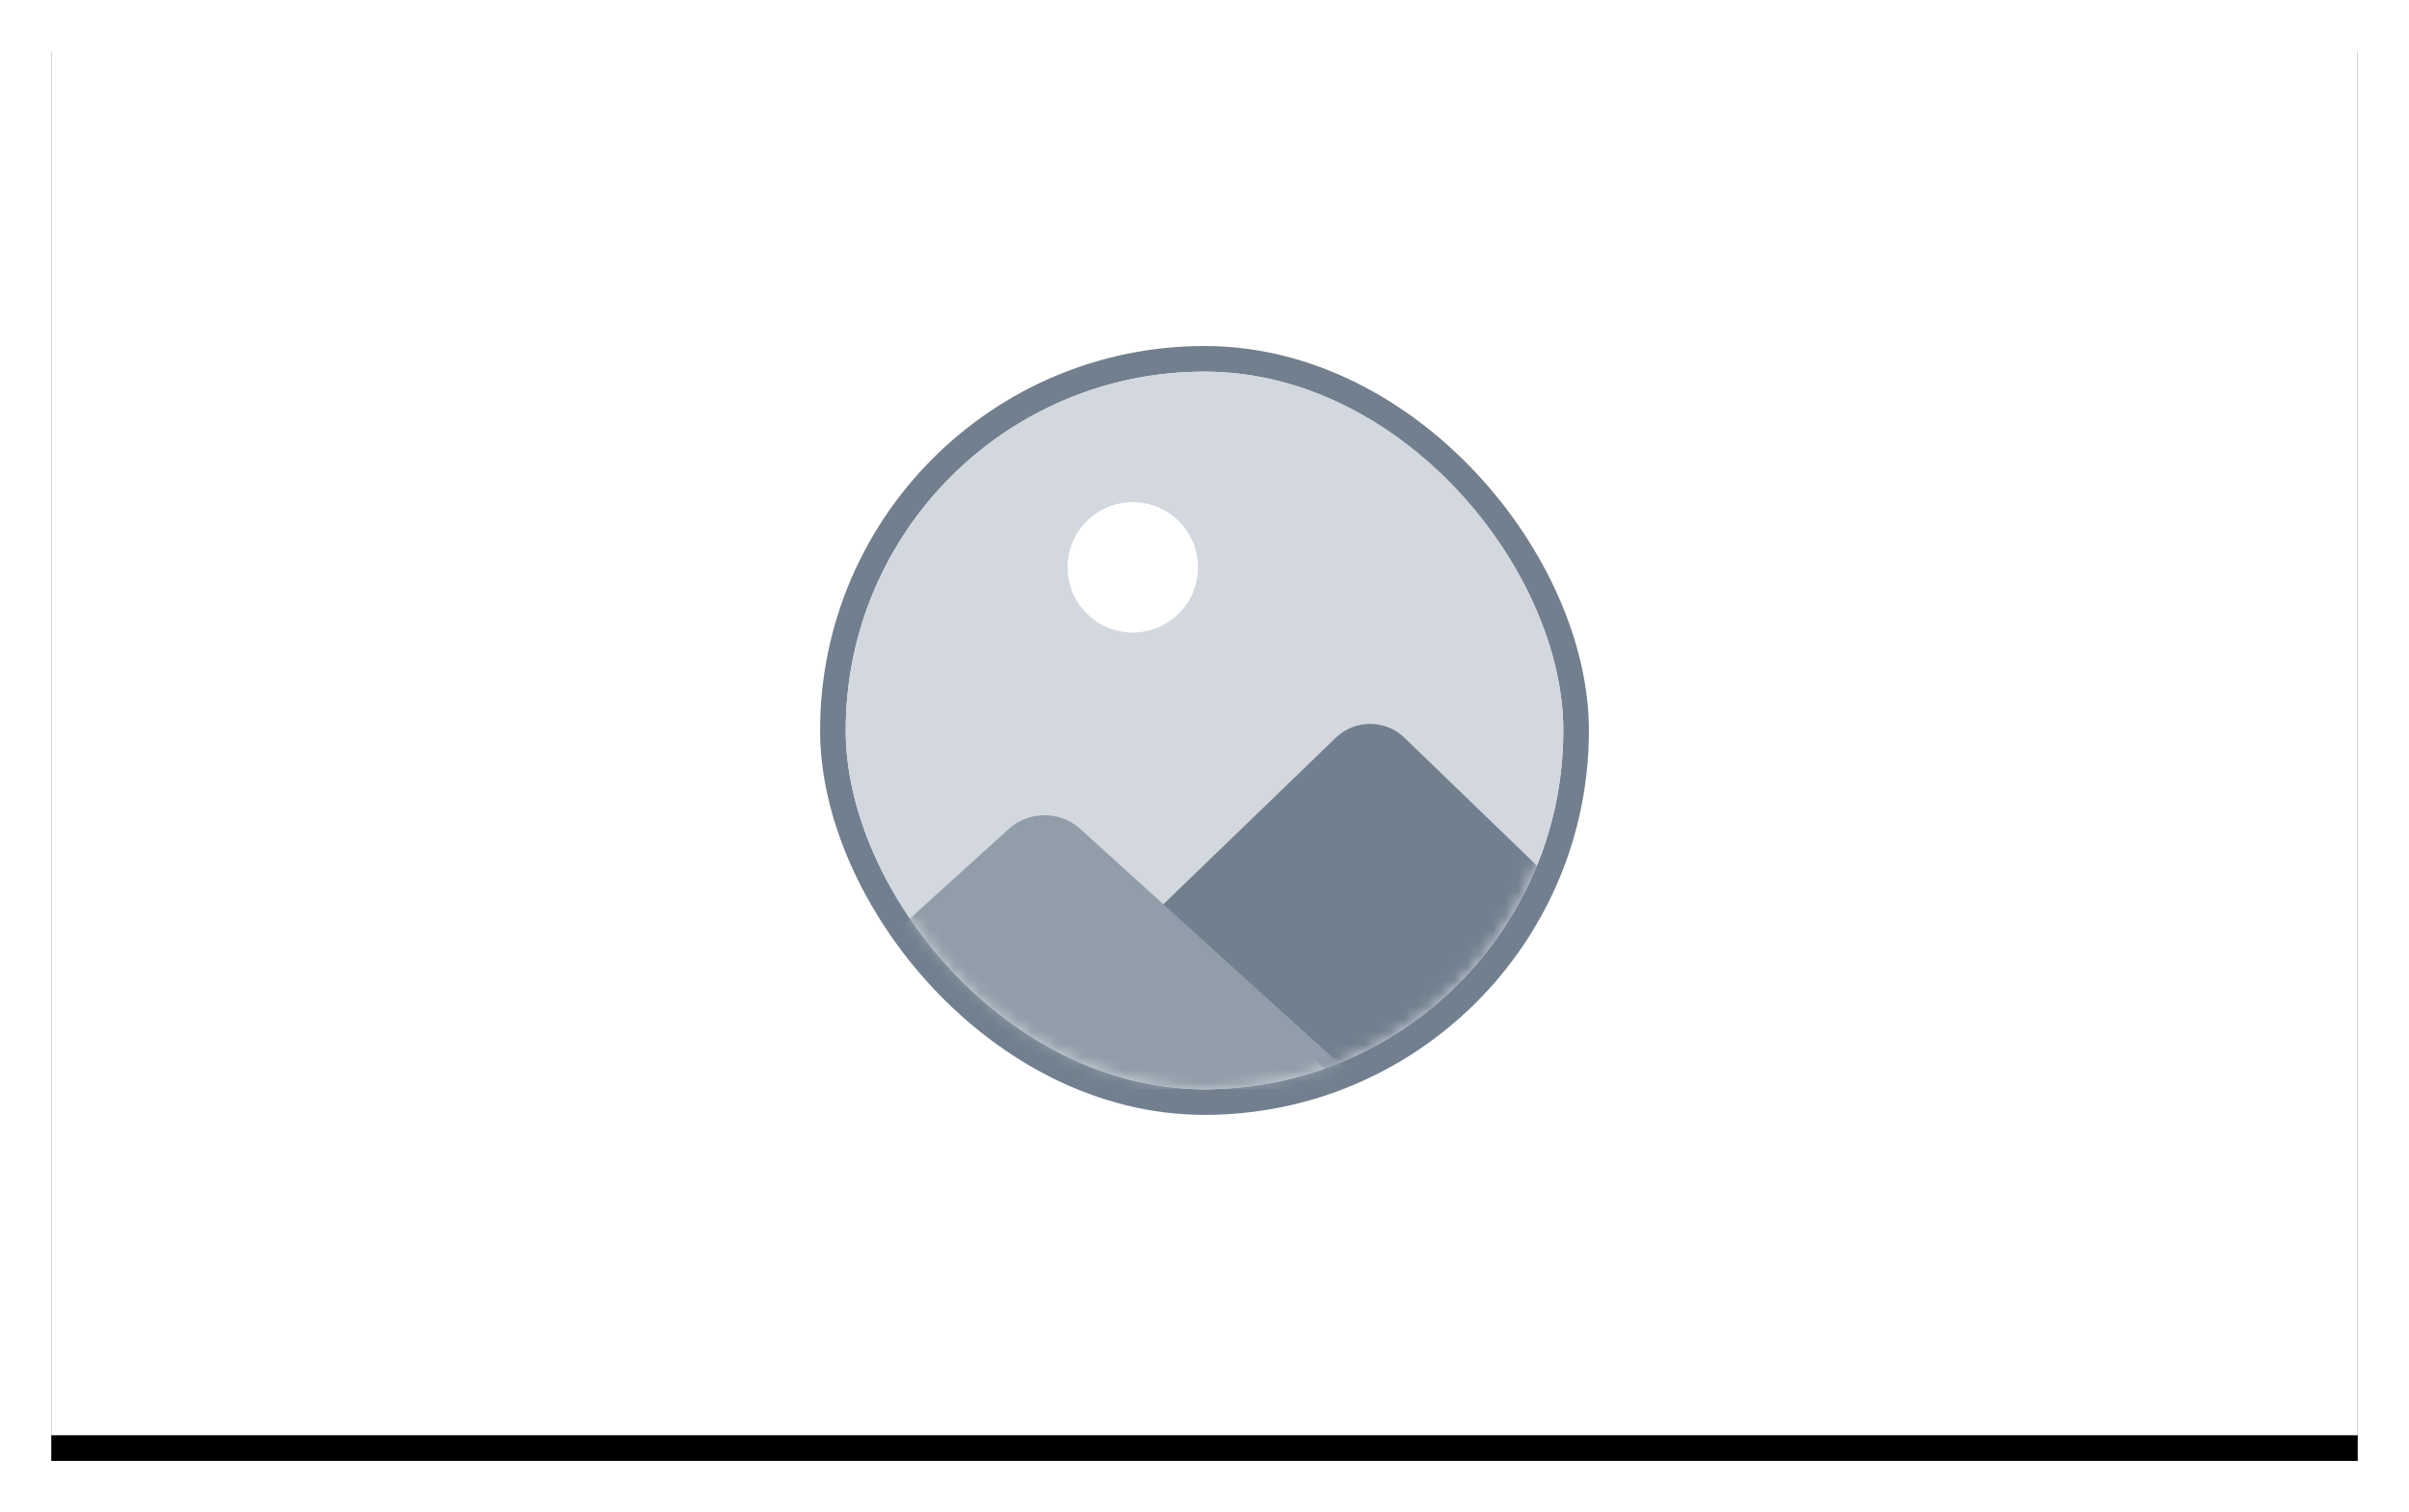 
			<svg width="188" height="118" view-box="0 0 188 118" xmlns="http://www.w3.org/2000/svg">
				<defs>
					<filter
						x="-3.9%"
						y="-4.5%"
						width="107.8%"
						height="112.7%"
						filter-units="objectBoundingBox"
						id="a"
					>
						<feOffset
							dy="2"
							in="SourceAlpha"
							result="shadowOffsetOuter1"
						/>
						<feGaussianBlur
							std-deviation="2"
							in="shadowOffsetOuter1"
							result="shadowBlurOuter1"
						/>
						<feColorMatrix
							values="0 0 0 0 0 0 0 0 0 0 0 0 0 0 0 0 0 0 0.136 0"
							in="shadowBlurOuter1"
						/>
					</filter>
					<rect width="56" height="56" rx="28" />
				</defs>
				<g fill="none" fill-rule="evenodd">
					<g transform="translate(4 2)">
						<path
							d="M0 0h180v110H0z"
							fill="#000"
							filter="url(#a)"
						/>
						<path d="M0 0h180v110H0z" fill="#FFF" />
					</g>
					<g transform="translate(66 29)">
						<rect
							stroke="#717F8E"
							stroke-width="2"
							x="-1"
							y="-1"
							width="58"
							height="58"
							rx="29"
						/>
						<mask id="d" fill="#fff">
							<rect width="56" height="56" rx="28" />
						</mask>
						<rect
							fill="#D2D8DE"
							width="56"
							height="56"
							rx="28"
						/>
						<path
							d="M19.034 19.09c.898.792 2.075 1.274 3.366 1.274 1.29 0 2.468-.482 3.366-1.273 1.057-.932 1.725-2.296 1.725-3.817 0-.44-.055-.866-.16-1.273-.565-2.196-2.558-3.818-4.93-3.818S18.035 11.804 17.47 14c-.105.407-.16.833-.16 1.273 0 1.52.667 2.885 1.724 3.818z"
							fill="#FFF"
							fill-rule="nonzero"
							mask="url(#d)"
						/>
						<path
							d="M48.462 33.26l-2.826-2.728-.942-.91-1.104-1.065c-.736-.71-1.7-1.066-2.665-1.066-.965 0-1.93.356-2.665 1.067l-1.104 1.065-.942.91-2.827 2.73-.942.908-2.826 2.73-.944.908-2.826 2.73-.943.91-.47.454L39.04 56H56V40.537L52.23 36.9l-2.825-2.73-.943-.91z"
							fill="#717F8E"
							fill-rule="nonzero"
							mask="url(#d)"
						/>
						<path
							d="M25.697 42.386l-.485-.44-1.94-1.756-1.94-1.757-1.938-1.757-1.136-1.03c-.348-.314-.746-.556-1.17-.726-.5-.2-1.036-.302-1.573-.302-.536 0-1.072.1-1.57.302-.426.17-.824.412-1.172.727l-1.137 1.03-1.94 1.756L7.76 40.19l-1.94 1.756-1.94 1.757L0 47.217V56H40.727l-15.03-13.614z"
							fill="#919DA9"
							fill-rule="nonzero"
							mask="url(#d)"
						/>
					</g>
				</g>
			</svg>
